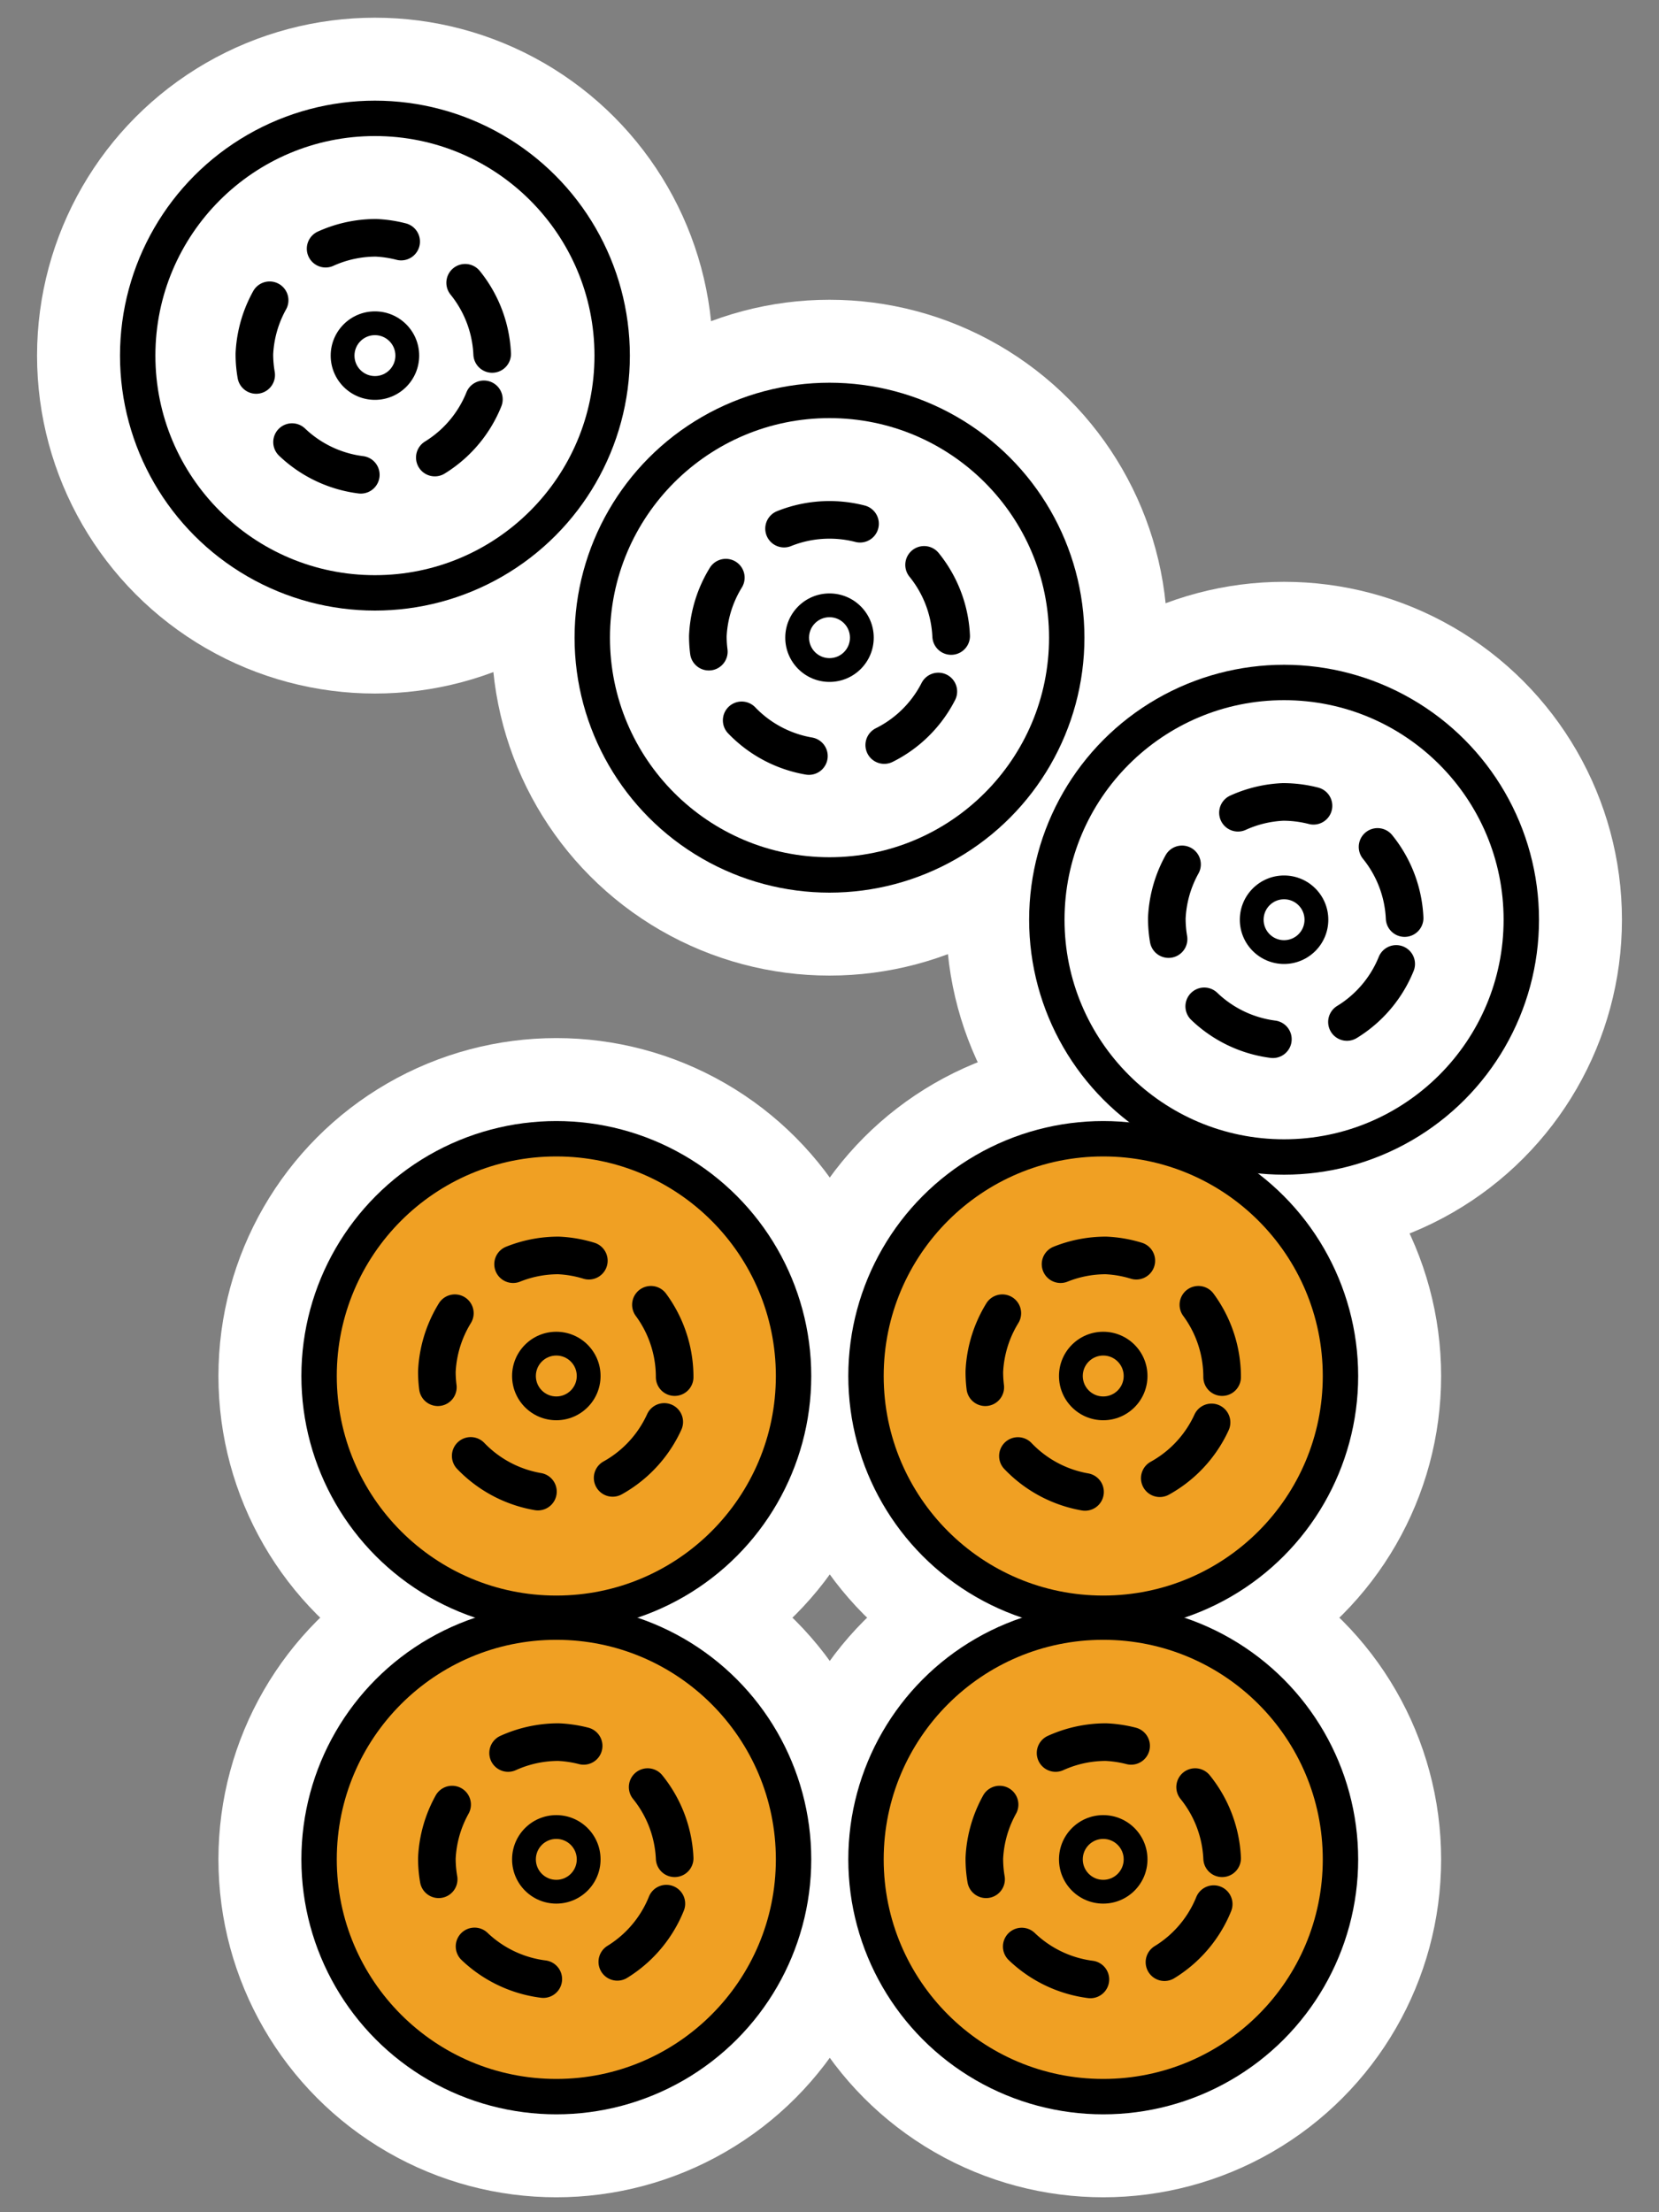 <svg xmlns="http://www.w3.org/2000/svg" width="300" height="400"><rect width="100%" height="100%" fill="#808080" stroke="none"/><g transform="translate(0 -652)"><circle cx="100.6" cy="988.2" r="61.1" fill="#fff"/><circle cx="199.5" cy="988.2" r="61.1" fill="#fff"/><circle cx="199.5" cy="900.8" r="61.1" fill="#fff"/><circle cx="232.2" cy="818.3" r="61.1" fill="#fff"/><circle cx="150" cy="767.3" r="61.1" fill="#fff"/><circle cx="100.6" cy="900.8" r="61.1" fill="#fff"/><circle cx="100.6" cy="900.8" r="46.1"/><circle cx="100.6" cy="900.8" r="39.7" fill="#f0a023"/><path fill="none" stroke="#000" stroke-dasharray="14 14" stroke-linecap="round" stroke-linejoin="round" stroke-width="6.8" d="M122 901a22 22 0 0 0-21-22 22 22 0 0 0-22 21 22 22 0 0 0 21 22 22 22 0 0 0 22-20"/><circle cx="100.6" cy="900.8" r="8"/><circle cx="100.6" cy="900.8" r="3.7" fill="#f0a023"/><circle cx="67.8" cy="716.3" r="61.1" fill="#fff"/><circle cx="67.8" cy="716.3" r="46.1"/><circle cx="67.8" cy="716.3" r="39.7" fill="#fff"/><path fill="none" stroke="#000" stroke-dasharray="14 14" stroke-linecap="round" stroke-linejoin="round" stroke-width="6.8" d="M89 716a22 22 0 0 0-21-21 22 22 0 0 0-22 21 22 22 0 0 0 21 22 22 22 0 0 0 22-20"/><circle cx="67.8" cy="716.3" r="8"/><circle cx="67.8" cy="716.3" r="3.7" fill="#fff"/><circle cx="150" cy="767.3" r="46.1"/><circle cx="150" cy="767.3" r="39.7" fill="#fff"/><path fill="none" stroke="#000" stroke-dasharray="14 14" stroke-linecap="round" stroke-linejoin="round" stroke-width="6.8" d="M172 767a22 22 0 0 0-22-21 22 22 0 0 0-22 21 22 22 0 0 0 21 22 22 22 0 0 0 23-20"/><circle cx="150" cy="767.3" r="8"/><circle cx="150" cy="767.3" r="3.7" fill="#fff"/><circle cx="232.2" cy="818.3" r="46.1"/><circle cx="232.2" cy="818.3" r="39.7" fill="#fff"/><path fill="none" stroke="#000" stroke-dasharray="14 14" stroke-linecap="round" stroke-linejoin="round" stroke-width="6.8" d="M254 818a22 22 0 0 0-22-21 22 22 0 0 0-21 21 22 22 0 0 0 20 22 22 22 0 0 0 23-20"/><circle cx="232.2" cy="818.3" r="8"/><circle cx="232.2" cy="818.3" r="3.7" fill="#fff"/><circle cx="199.5" cy="900.8" r="46.1"/><circle cx="199.5" cy="900.8" r="39.7" fill="#f0a023"/><path fill="none" stroke="#000" stroke-dasharray="14 14" stroke-linecap="round" stroke-linejoin="round" stroke-width="6.8" d="M221 901a22 22 0 0 0-21-22 22 22 0 0 0-22 21 22 22 0 0 0 20 22 22 22 0 0 0 23-20"/><circle cx="199.5" cy="900.8" r="8"/><circle cx="199.5" cy="900.8" r="3.7" fill="#f0a023"/><circle cx="100.6" cy="988.2" r="46.1"/><circle cx="100.6" cy="988.2" r="39.7" fill="#f0a023"/><path fill="none" stroke="#000" stroke-dasharray="14 14" stroke-linecap="round" stroke-linejoin="round" stroke-width="6.8" d="M122 988a22 22 0 0 0-21-21 22 22 0 0 0-22 21 22 22 0 0 0 21 22 22 22 0 0 0 22-20"/><circle cx="100.6" cy="988.2" r="8"/><circle cx="100.6" cy="988.2" r="3.7" fill="#f0a023"/><circle cx="199.5" cy="988.2" r="46.1"/><circle cx="199.5" cy="988.2" r="39.7" fill="#f0a023"/><path fill="none" stroke="#000" stroke-dasharray="14 14" stroke-linecap="round" stroke-linejoin="round" stroke-width="6.8" d="M221 988a22 22 0 0 0-21-21 22 22 0 0 0-22 21 22 22 0 0 0 20 22 22 22 0 0 0 23-20"/><circle cx="199.5" cy="988.2" r="8"/><circle cx="199.5" cy="988.2" r="3.7" fill="#f0a023"/></g></svg>